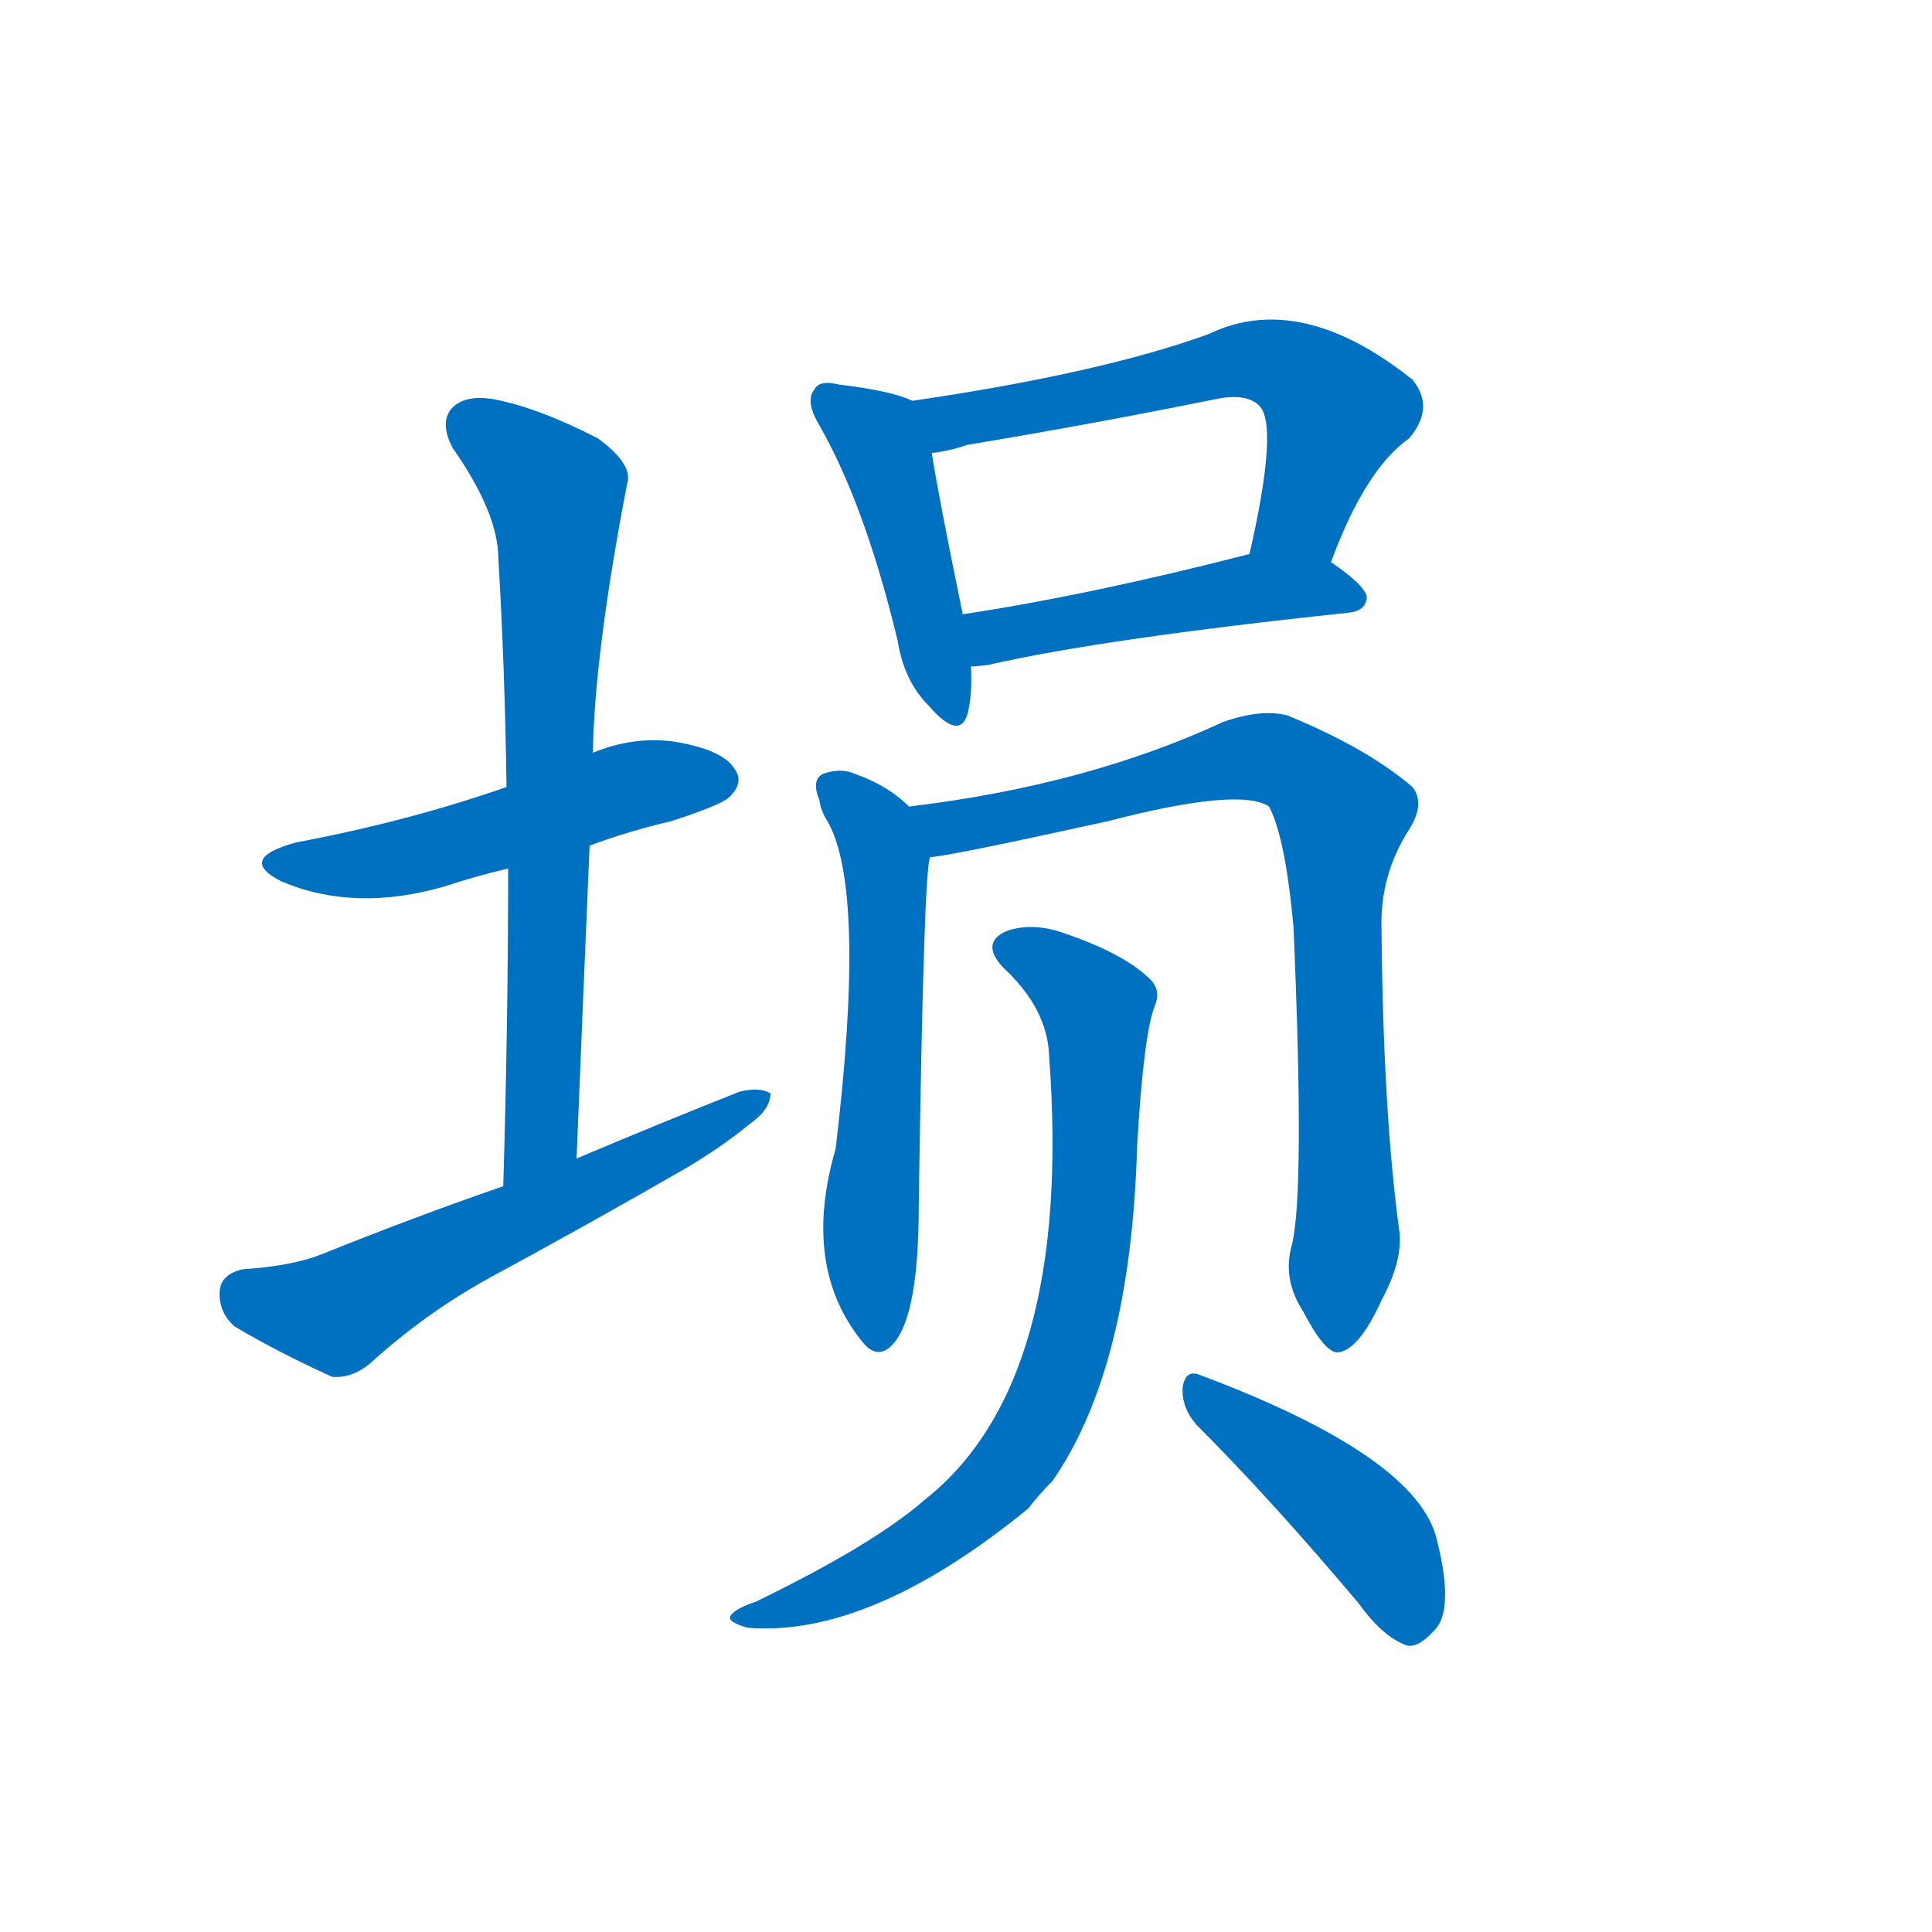 <svg width='83' height='83' >
                                <g transform="translate(3, 70) scale(0.07, -0.07)">
                                    <!-- 先将完整的字以灰色字体绘制完成，层级位于下面 -->
                                                                        <path d="M 319 481 Q 343 490 369 496 Q 400 506 405 511 Q 414 520 408 528 Q 401 540 370 545 Q 345 548 321 538 L 268 517 Q 208 496 139 483 Q 102 473 130 459 Q 175 440 230 456 Q 248 462 269 467 L 319 481 Z" style="fill: #0070C0;"></path>
                                                                        <path d="M 311 289 Q 315 388 319 481 L 321 538 Q 322 599 342 703 Q 346 715 324 731 Q 287 750 260 755 Q 242 758 234 749 Q 227 740 235 725 Q 263 685 263 657 Q 267 590 268 517 L 269 467 Q 269 373 266 272 C 265 242 310 259 311 289 Z" style="fill: #0070C0;"></path>
                                                                        <path d="M 266 272 Q 211 253 154 230 Q 136 223 106 221 Q 93 218 92 208 Q 91 195 101 186 Q 126 171 161 155 Q 173 154 184 163 Q 218 194 258 216 Q 319 249 378 283 Q 400 296 417 310 Q 430 319 430 329 Q 423 333 411 330 Q 363 311 311 289 L 266 272 Z" style="fill: #0070C0;"></path>
                                                                        <path d="M 517 754 Q 505 760 472 764 Q 460 767 457 761 Q 451 754 460 739 Q 488 690 508 607 Q 512 582 527 567 Q 546 545 551 562 Q 554 574 553 591 L 548 623 Q 533 696 529 722 C 524 751 524 751 517 754 Z" style="fill: #0070C0;"></path>
                                                                        <path d="M 774 655 Q 795 712 822 731 Q 838 750 824 767 Q 755 822 699 795 Q 633 771 517 754 C 487 750 499 717 529 722 Q 539 723 551 727 Q 629 740 703 755 Q 722 759 730 751 Q 742 739 724 660 C 718 631 763 627 774 655 Z" style="fill: #0070C0;"></path>
                                                                        <path d="M 553 591 Q 557 591 564 592 Q 634 608 785 624 Q 795 625 796 633 Q 796 640 774 655 C 756 668 753 667 724 660 Q 627 635 548 623 C 518 618 523 589 553 591 Z" style="fill: #0070C0;"></path>
                                                                        <path d="M 515 505 Q 502 518 482 525 Q 473 529 462 525 Q 455 521 460 509 Q 461 502 465 496 Q 489 454 470 295 Q 449 223 486 177 Q 496 164 506 176 Q 521 194 521 260 Q 524 467 528 474 C 531 492 531 492 515 505 Z" style="fill: #0070C0;"></path>
                                                                        <path d="M 750 236 Q 744 215 757 195 Q 770 170 778 170 Q 791 171 805 202 Q 818 226 816 244 Q 806 317 805 430 Q 804 463 822 491 Q 832 507 824 517 Q 796 541 747 561 Q 731 565 708 557 Q 624 518 515 505 C 485 501 498 469 528 474 Q 537 474 637 496 Q 718 517 736 505 Q 746 486 751 431 Q 758 268 750 236 Z" style="fill: #0070C0;"></path>
                                                                        <path d="M 601 352 Q 616 151 524 79 Q 493 52 421 17 Q 409 13 406 9 Q 402 5 416 1 Q 491 -5 588 74 Q 595 83 603 91 Q 651 160 655 296 Q 659 366 666 383 Q 670 393 662 400 Q 646 415 611 427 Q 592 434 576 429 Q 558 422 573 406 Q 600 381 601 352 Z" style="fill: #0070C0;"></path>
                                                                        <path d="M 692 125 Q 737 80 791 16 Q 806 -5 821 -10 Q 828 -11 837 -1 Q 850 11 839 55 Q 827 106 694 156 Q 685 160 683 149 Q 682 136 692 125 Z" style="fill: #0070C0;"></path>
                                    
                                    
                                                                                                                                                                                                                                                                                                                                                                                                                                                                                                                                                                                                                                                                                                                                                                                                                                                                    </g>
                            </svg>